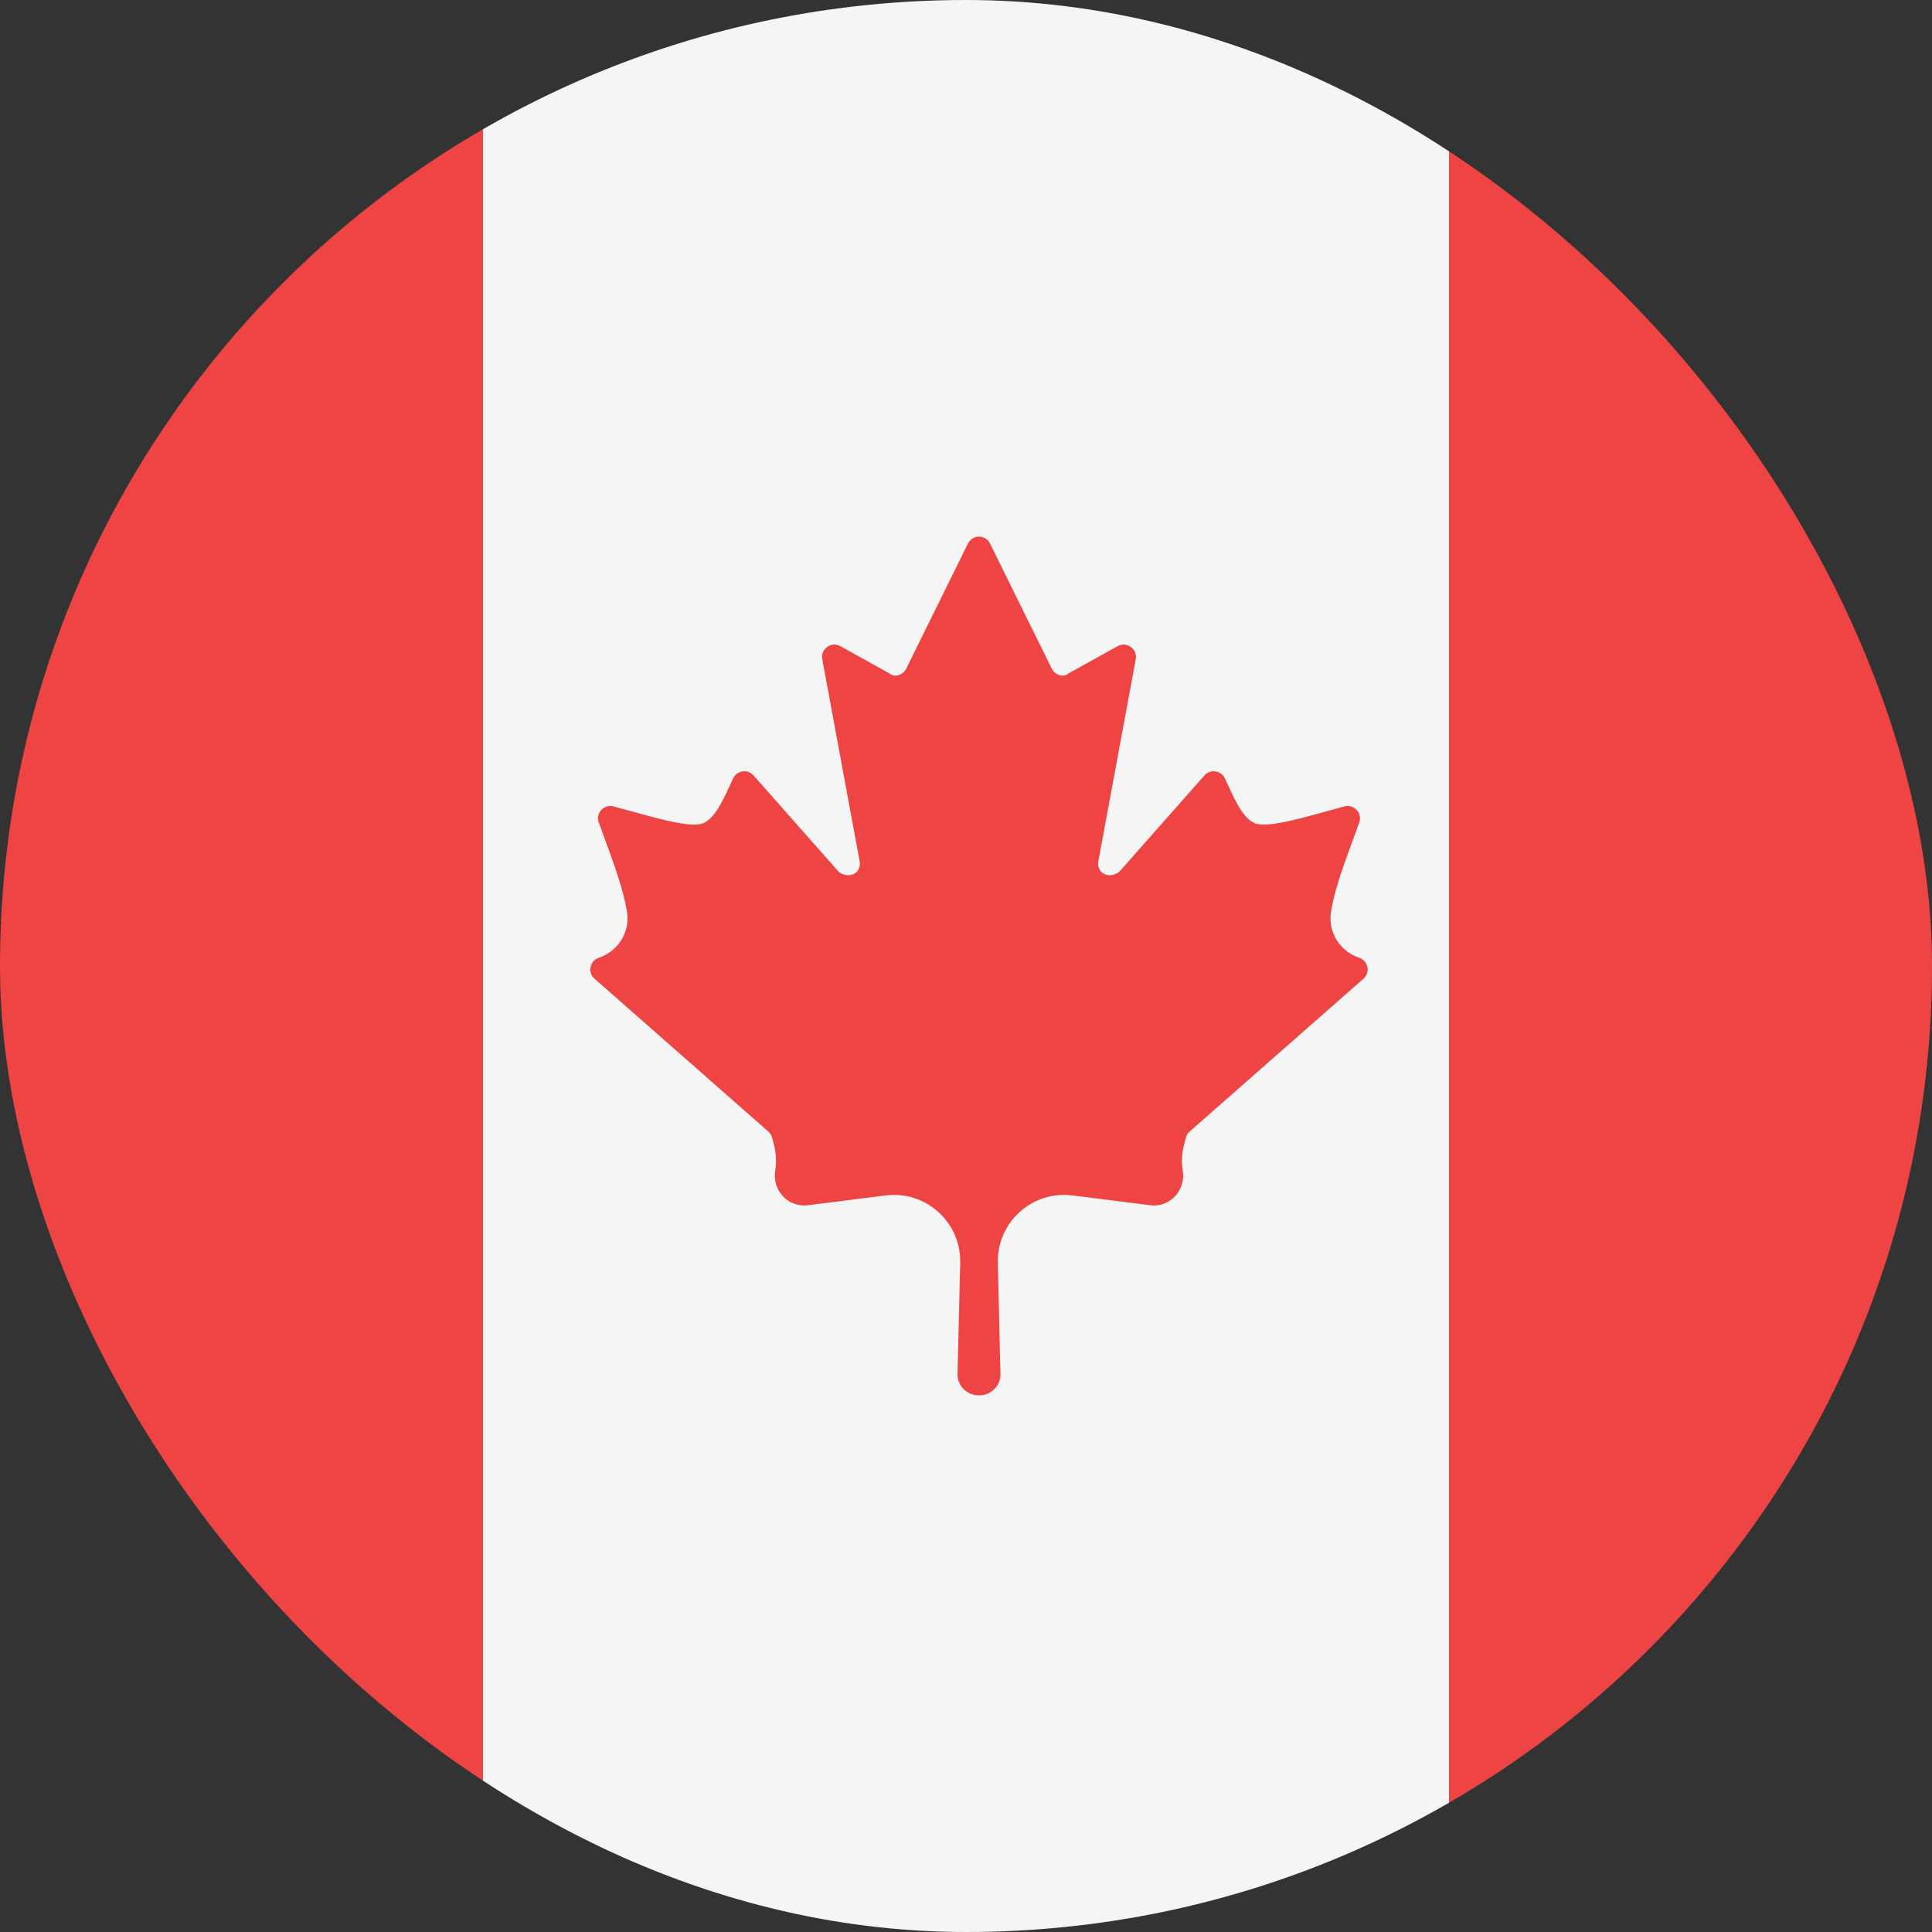 <svg width="36" height="36" viewBox="0 0 36 36" fill="none" xmlns="http://www.w3.org/2000/svg">
<rect x="0" y="0" width="36" height="36" fill="#333333" stroke="none"/>
<g clip-path="url(#clip0_92_250)">
<path d="M0 0H9V36H0V0Z" fill="#EF4444"/>
<path d="M9 0H18V36H9V0Z" fill="#F5F5F5"/>
<path d="M18 0H27V36H18V0Z" fill="#F5F5F5"/>
<path d="M27 0H36V36H27V0Z" fill="#EF4444"/>
<path d="M25.326 17.846C24.973 17.729 24.746 17.377 24.799 17.009C24.872 16.504 25.138 15.861 25.328 15.324C25.389 15.15 25.23 14.979 25.052 15.027C24.397 15.199 23.637 15.448 23.377 15.338C23.137 15.231 22.985 14.848 22.824 14.504C22.753 14.354 22.553 14.325 22.443 14.449L20.875 16.223C20.85 16.252 20.819 16.274 20.783 16.287C20.686 16.323 20.599 16.312 20.535 16.258C20.474 16.208 20.452 16.126 20.466 16.049L21.163 12.284C21.198 12.092 20.995 11.946 20.824 12.041L19.914 12.546C19.844 12.605 19.758 12.606 19.669 12.544C19.639 12.523 19.616 12.493 19.599 12.461L18.448 10.129C18.406 10.043 18.325 10 18.242 10C18.16 10 18.079 10.043 18.036 10.129L16.885 12.461C16.868 12.493 16.845 12.523 16.815 12.544C16.727 12.606 16.64 12.605 16.57 12.546L15.66 12.041C15.489 11.946 15.287 12.092 15.322 12.284L16.018 16.049C16.032 16.126 16.01 16.208 15.95 16.258C15.885 16.312 15.798 16.323 15.701 16.287C15.666 16.274 15.634 16.252 15.609 16.223L14.041 14.449C13.932 14.325 13.731 14.354 13.661 14.504C13.499 14.848 13.347 15.231 13.107 15.338C12.848 15.448 12.087 15.199 11.432 15.027C11.254 14.979 11.095 15.15 11.157 15.324C11.347 15.861 11.612 16.504 11.685 17.009C11.738 17.377 11.511 17.729 11.158 17.846C10.989 17.902 10.945 18.12 11.078 18.237L14.316 21.084C14.347 21.111 14.37 21.146 14.383 21.186C14.463 21.442 14.475 21.639 14.446 21.803C14.382 22.174 14.681 22.505 15.054 22.458C15.495 22.402 16.021 22.335 16.501 22.275C17.251 22.18 17.91 22.775 17.892 23.532L17.842 25.599C17.837 25.822 18.018 26.004 18.242 26C18.466 26.004 18.648 25.822 18.642 25.599L18.593 23.532C18.575 22.775 19.233 22.18 19.983 22.275C20.463 22.335 20.989 22.402 21.431 22.458C21.804 22.505 22.102 22.174 22.038 21.803C22.009 21.639 22.021 21.442 22.102 21.186C22.114 21.146 22.137 21.111 22.168 21.084L25.406 18.237C25.54 18.12 25.495 17.902 25.326 17.846Z" fill="#EF4444"/>
</g>
<defs>
<clipPath id="clip0_92_250">
<rect width="36" height="36" rx="18" fill="white"/>
</clipPath>
</defs>
</svg>
